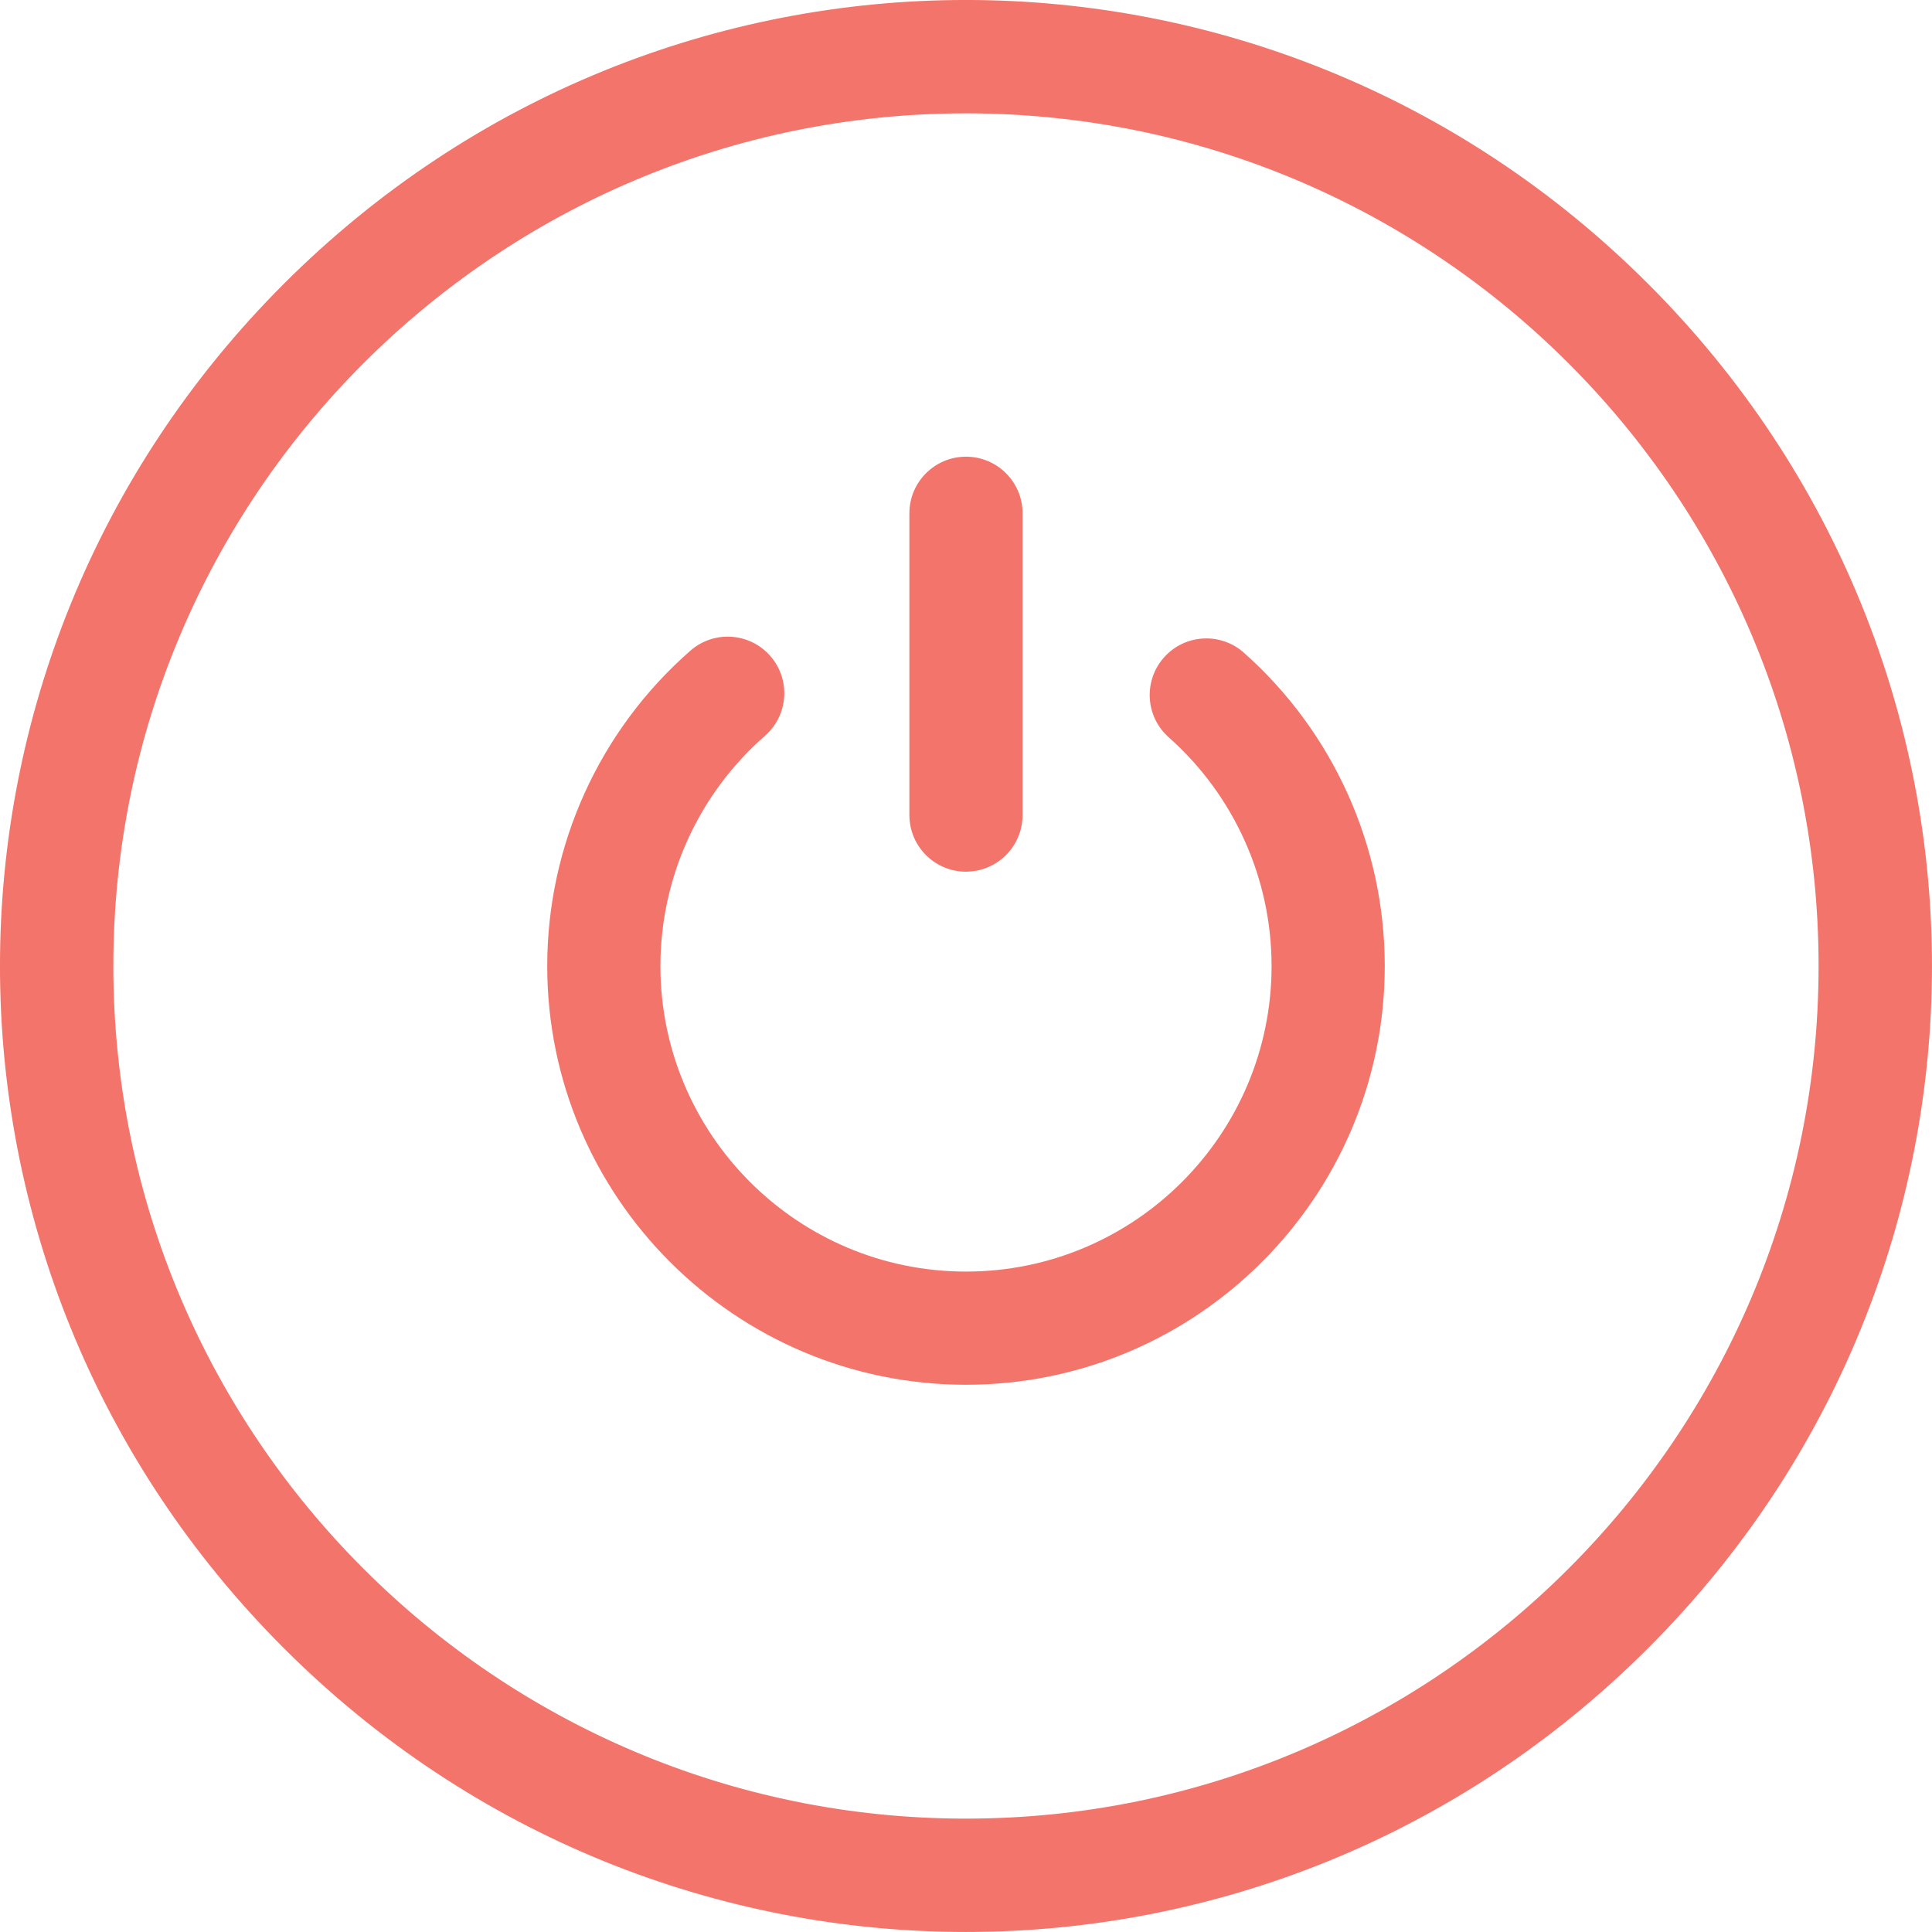 <svg xmlns="http://www.w3.org/2000/svg" width="60" height="60" fill="none" viewBox="0 0 60 60">
    <g fill="#F3746B" clip-path="url(#clip0)">
        <path d="M51.184 8.815c-11.751-11.752-30.614-11.756-42.37 0-11.75 11.751-11.755 30.614 0 42.37 11.752 11.75 30.615 11.755 42.37 0 11.752-11.752 11.756-30.615 0-42.37zM30 56.479c-14.601 0-26.48-11.879-26.48-26.48C3.52 15.4 15.4 3.52 30 3.52 44.6 3.52 56.478 15.4 56.478 30c0 14.6-11.879 26.479-26.48 26.479z"/>
        <path d="M38.63 20.27c-.727-.645-1.837-.578-2.482.148-.644.726-.578 1.837.148 2.48 2.03 1.802 3.194 4.39 3.194 7.102 0 5.233-4.257 9.49-9.49 9.49-5.233 0-9.49-4.257-9.49-9.49 0-2.738 1.183-5.344 3.246-7.148.731-.639.806-1.749.167-2.48-.64-.73-1.75-.805-2.48-.166-2.827 2.472-4.448 6.041-4.448 9.794 0 7.171 5.834 13.005 13.005 13.005 7.171 0 13.005-5.834 13.005-13.005 0-3.716-1.595-7.262-4.376-9.73z"/>
        <path d="M30 27.07c.97 0 1.757-.787 1.757-1.758V15.94c0-.97-.786-1.757-1.757-1.757-.97 0-1.758.787-1.758 1.757v9.373c0 .97.787 1.758 1.758 1.758z"/>
    </g>
    <defs>
        <clipPath id="clip0">
            <path fill="#fff" d="M0 0H60V60H0z"/>
        </clipPath>
    </defs>
</svg>
